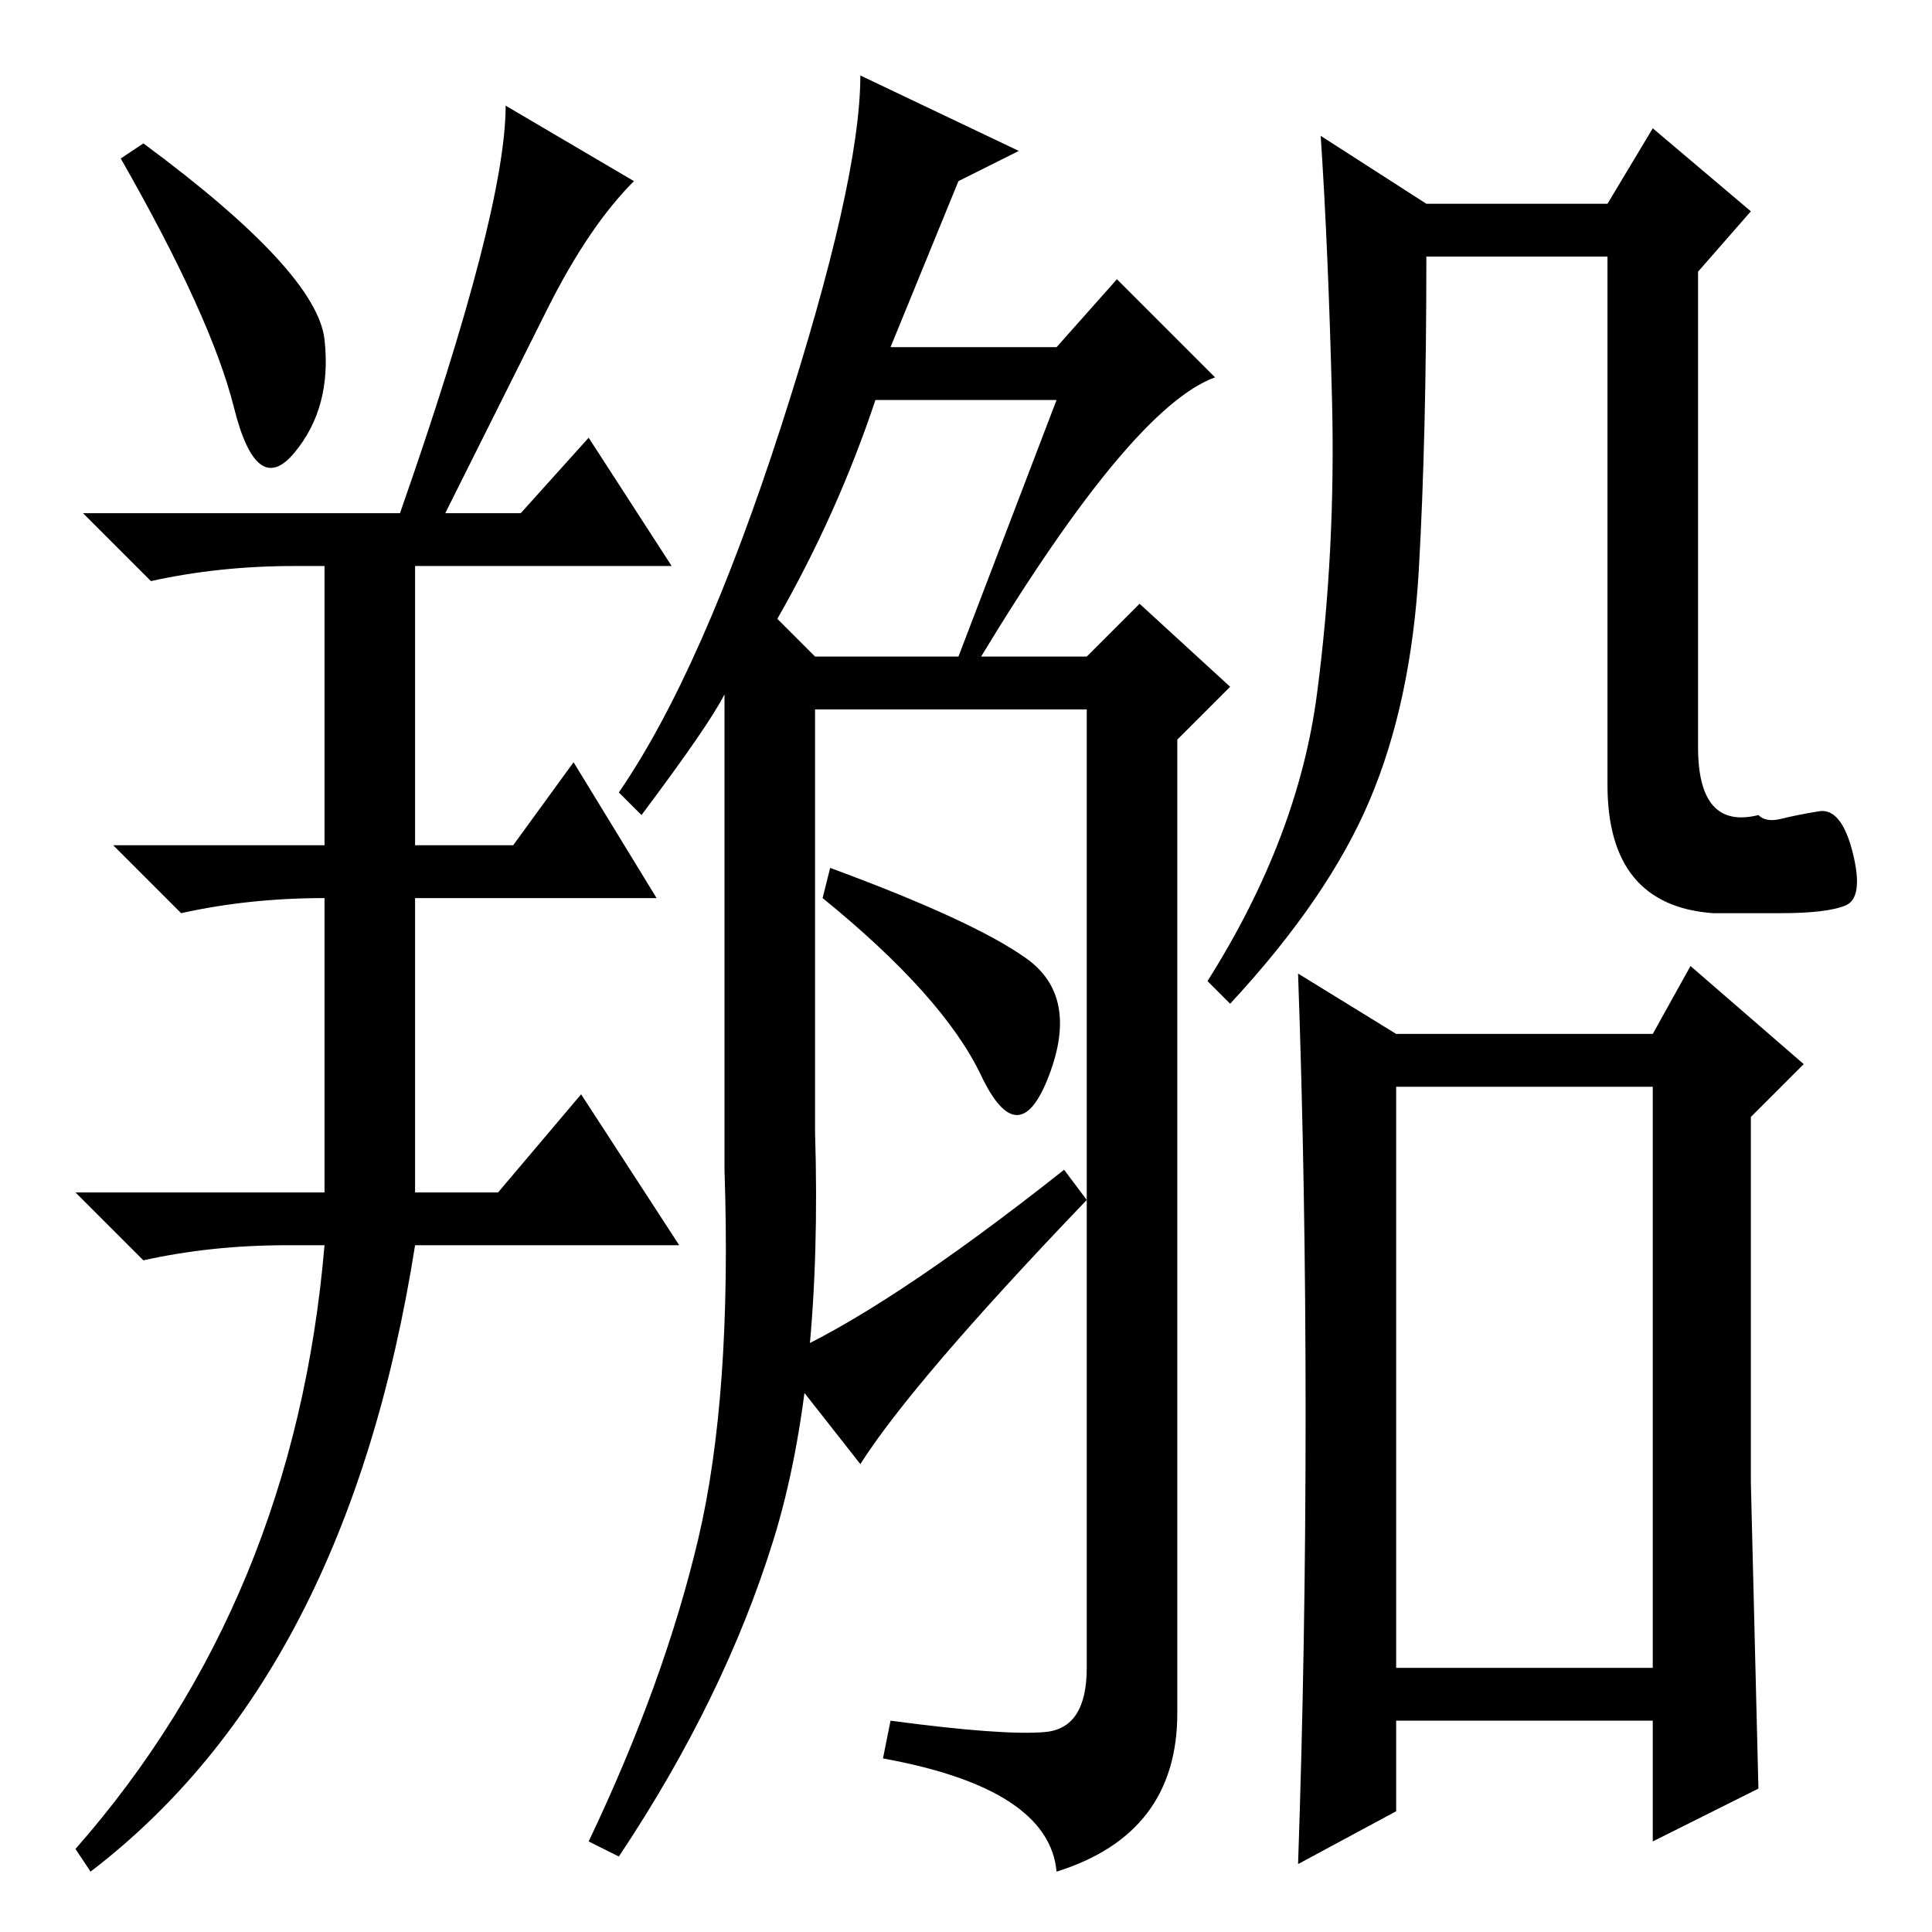 <?xml version="1.0" standalone="no"?>
<!DOCTYPE svg PUBLIC "-//W3C//DTD SVG 1.1//EN" "http://www.w3.org/Graphics/SVG/1.1/DTD/svg11.dtd" >
<svg xmlns="http://www.w3.org/2000/svg" xmlns:xlink="http://www.w3.org/1999/xlink" version="1.1" viewBox="0 -36 256 256">
  <g transform="matrix(1 0 0 -1 0 220)">
   <path fill="currentColor"
d="M43 211q1 -9 -4 -15t-8 6t-15 33l3 2q23 -17 24 -26zM53 188q14 40 14 54l17 -10q-6 -6 -11.5 -17l-13.5 -27h10l9 10l11 -17h-34v-37h13l8 11l11 -18h-32v-39h11l11 13l13 -20h-35q-9 -57 -43 -83l-2 3q29 33 33 80h-5q-10 0 -19 -2l-9 9h33v39q-10 0 -19 -2l-9 9h28v37
h-4q-10 0 -19 -2l-9 9h42zM135 236l-8 -4l-9 -22h22l8 9l13 -13q-11 -4 -31 -37h14l7 7l12 -11l-7 -7v-129q0 -16 -16 -21q-1 11 -23 15l1 5q15 -2 20.5 -1.5t5.5 8.5v127h-36v-56q1 -33 -5.5 -54t-20.5 -42l-4 2q10 21 14.5 40t3.5 49v63q-2 -4 -11 -16l-3 3
q11 16 21.5 48.5t10.5 46.5zM103 174l5 -5h19l13 34h-24q-5 -15 -13 -29zM109 137l1 4q19 -7 26 -12t3 -15.5t-9 0t-21 23.5zM114 62l-11 14q14 6 38 25l3 -4q-23 -24 -30 -35zM185 35h34v77h-34v-77zM236 147.5q2 0.5 5 1t4.5 -5.5t-1 -7t-8.5 -1h-9q-14 1 -14 17v70h-24
q0 -24 -1 -41.5t-6.5 -30.5t-18.5 -27l-3 3q12 19 14.5 38t2 39t-1.5 35l14 -9h24l6 10l13 -11l-7 -8v-63q0 -11 8 -9q1 -1 3 -0.5zM173 68.5q0 30.5 -1 58.5l13 -8h34l5 9l15 -13l-7 -7v-48.5t1 -40.5l-14 -7v16h-34v-12l-13 -7q1 29 1 59.5zM236 147.5q2 0.5 5 1t4.5 -5.5
t-1 -7t-8.5 -1h-9q-14 1 -14 17v70h-24q0 -24 -1 -41.5t-6.5 -30.5t-18.5 -27l-3 3q12 19 14.5 38t2 39t-1.5 35l14 -9h24l6 10l13 -11l-7 -8v-63q0 -11 8 -9q1 -1 3 -0.5z" />
  </g>

</svg>

